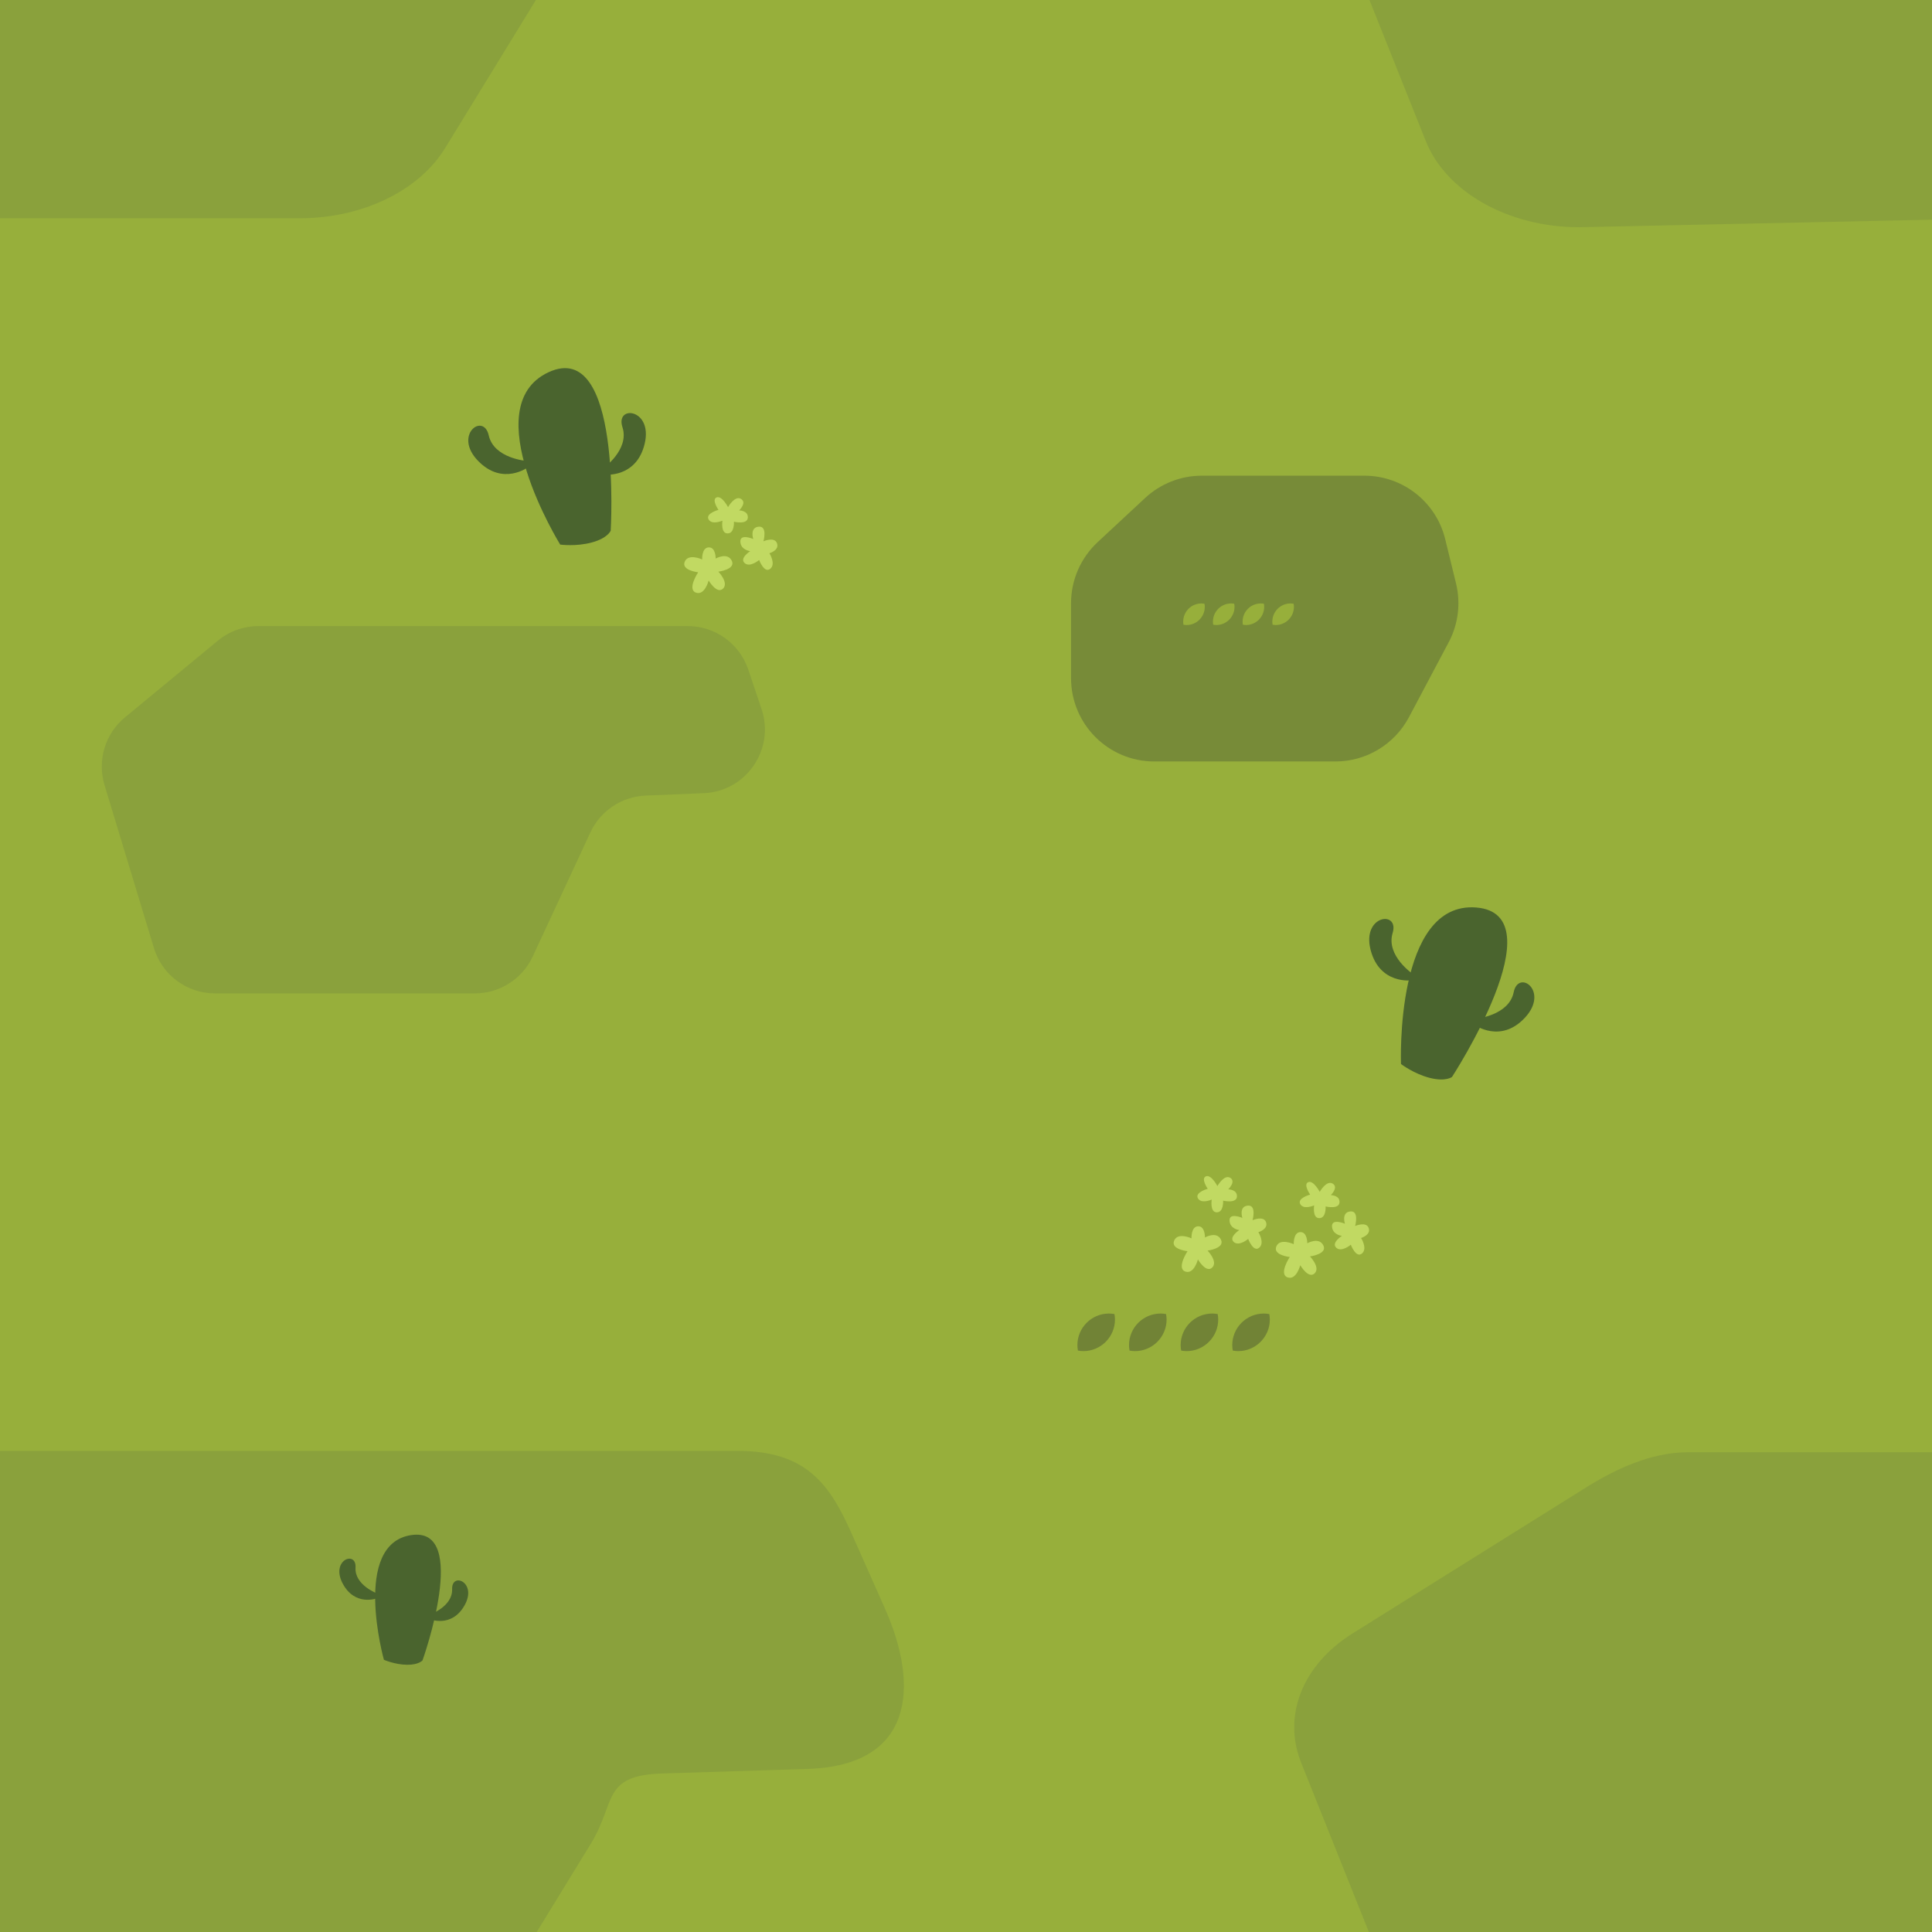 <?xml version="1.0" encoding="utf-8"?>
<!-- Generator: Adobe Illustrator 25.4.1, SVG Export Plug-In . SVG Version: 6.00 Build 0)  -->
<svg version="1.1" id="Layer_1" xmlns="http://www.w3.org/2000/svg" xmlns:xlink="http://www.w3.org/1999/xlink" x="0px" y="0px"
	 viewBox="0 0 256 256" style="enable-background:new 0 0 256 256;" xml:space="preserve">
<style type="text/css">
	.st0{fill:#97AF3B;}
	.st1{fill:#8AA13C;}
	.st2{fill:#718336;}
	.st3{fill:#778B38;}
	.st4{fill:#4A642E;}
	.st5{fill:#C1D962;}
</style>
<g>
	<rect class="st0" width="256" height="256"/>
	<path class="st1" d="M13.85,104.03l6.55,21.6c1.08,3.57,4.37,6,8.09,6h34.43c3.29,0,6.28-1.91,7.67-4.89l7.64-16.44
		c1.33-2.87,4.16-4.75,7.32-4.88l7.7-0.32c5.63-0.23,9.46-5.81,7.66-11.15l-1.76-5.23c-1.16-3.44-4.38-5.76-8.01-5.76H34.25
		c-1.96,0-3.87,0.68-5.38,1.93L16.56,95.05C13.93,97.22,12.86,100.76,13.85,104.03z"/>
	<path class="st1" d="M87.67,235l19.35-0.61c14.15-0.44,14.77-11.06,10.25-21.23l-4.42-9.95c-2.91-6.55-6.01-10.96-15.13-10.96H0
		V256h71.12l7.17-11.7C81.64,238.84,79.73,235.25,87.67,235z"/>
	<path class="st1" d="M256,192.43h-32.35c-4.93,0-9.71,2.3-13.51,4.68l-30.92,19.33c-6.61,4.13-9.3,10.88-6.82,17.1l8.98,22.46H256
		V192.43z"/>
	<path class="st1" d="M256,0h-74.54l7.46,18.68c2.71,6.79,10.97,11.43,20.33,11.43l46.75-1V0z"/>
	<path class="st1" d="M58.99,19.61L71.01,0H0v28.92h39.73C47.99,28.92,55.51,25.29,58.99,19.61z"/>
	<g>
		<g>
			<path class="st2" d="M142.76,178.24c0,0.25,0.03,0.48,0.07,0.72c0.23,0.04,0.47,0.07,0.72,0.07c2.31,0,4.19-1.88,4.19-4.19
				c0-0.24-0.03-0.48-0.07-0.72c-0.23-0.04-0.47-0.07-0.72-0.07C144.64,174.05,142.76,175.92,142.76,178.24z"/>
			<path class="st2" d="M149.6,178.24c0,0.25,0.03,0.48,0.07,0.72c0.23,0.04,0.47,0.07,0.72,0.07c2.31,0,4.19-1.88,4.19-4.19
				c0-0.24-0.03-0.48-0.07-0.72c-0.23-0.04-0.47-0.07-0.72-0.07C151.48,174.05,149.6,175.92,149.6,178.24z"/>
			<path class="st2" d="M156.44,178.24c0,0.25,0.03,0.48,0.07,0.72c0.23,0.04,0.47,0.07,0.72,0.07c2.31,0,4.19-1.88,4.19-4.19
				c0-0.24-0.03-0.48-0.07-0.72c-0.23-0.04-0.47-0.07-0.72-0.07C158.32,174.05,156.44,175.92,156.44,178.24z"/>
			<path class="st2" d="M163.28,178.24c0,0.25,0.03,0.48,0.07,0.72c0.23,0.04,0.47,0.07,0.72,0.07c2.31,0,4.19-1.88,4.19-4.19
				c0-0.24-0.03-0.48-0.07-0.72c-0.23-0.04-0.47-0.07-0.72-0.07C165.16,174.05,163.28,175.92,163.28,178.24z"/>
		</g>
	</g>
	<path class="st3" d="M159.25,63.03h21.53c5.09,0,9.52,3.48,10.72,8.42l1.43,5.85c0.64,2.63,0.3,5.41-0.97,7.8l-5.27,9.94
		c-1.92,3.61-5.67,5.86-9.75,5.86h-23.98c-6.1,0-11.04-4.94-11.04-11.04v-9.94c0-3.07,1.28-5.99,3.52-8.08l6.29-5.85
		C153.77,64.09,156.46,63.03,159.25,63.03z"/>
	<g>
		<g>
			<path class="st0" d="M156.78,82.37c0,0.14,0.01,0.28,0.04,0.41c0.13,0.02,0.27,0.04,0.41,0.04c1.33,0,2.41-1.08,2.41-2.41
				c0-0.14-0.01-0.28-0.04-0.41c-0.13-0.02-0.27-0.04-0.41-0.04C157.86,79.96,156.78,81.04,156.78,82.37z"/>
			<path class="st0" d="M160.72,82.37c0,0.14,0.01,0.28,0.04,0.41c0.13,0.02,0.27,0.04,0.41,0.04c1.33,0,2.41-1.08,2.41-2.41
				c0-0.14-0.01-0.28-0.04-0.41c-0.13-0.02-0.27-0.04-0.41-0.04C161.8,79.96,160.72,81.04,160.72,82.37z"/>
			<path class="st0" d="M164.65,82.37c0,0.14,0.01,0.28,0.04,0.41c0.13,0.02,0.27,0.04,0.41,0.04c1.33,0,2.41-1.08,2.41-2.41
				c0-0.14-0.01-0.28-0.04-0.41c-0.13-0.02-0.27-0.04-0.41-0.04C165.73,79.96,164.65,81.04,164.65,82.37z"/>
			<path class="st0" d="M168.59,82.37c0,0.14,0.01,0.28,0.04,0.41c0.13,0.02,0.27,0.04,0.41,0.04c1.33,0,2.41-1.08,2.41-2.41
				c0-0.14-0.01-0.28-0.04-0.41c-0.13-0.02-0.27-0.04-0.41-0.04C169.67,79.96,168.59,81.04,168.59,82.37z"/>
		</g>
	</g>
	<g>
		<g>
			<path class="st4" d="M74.23,72.16c0,0-11.33-18.3-1.54-22.84c9.8-4.54,8.23,21,8.23,21s-0.38,0.98-2.47,1.55
				C76.36,72.45,74.23,72.16,74.23,72.16z"/>
			<path class="st4" d="M69.82,61.08c0,0-4.37-0.31-5.06-3.39c-0.69-3.08-4.73-0.07-1.43,3.36c3.3,3.42,6.69,0.82,6.69,0.82
				L69.82,61.08z"/>
			<path class="st4" d="M79.86,62.11c0,0,3.59-2.5,2.62-5.5c-0.98-3,4.03-2.48,2.95,2.15c-1.08,4.63-5.33,4.13-5.33,4.13
				L79.86,62.11z"/>
		</g>
	</g>
	<g>
		<g>
			<path class="st4" d="M50.87,219.93c0,0-4.28-15.31,3.6-16.52c7.88-1.21,1.52,16.59,1.52,16.59s-0.47,0.61-2.07,0.59
				C52.32,220.57,50.87,219.93,50.87,219.93z"/>
			<path class="st4" d="M50.01,211.16c0,0-3.04-1.12-2.9-3.44c0.14-2.33-3.34-1.02-1.71,2.09c1.64,3.11,4.58,1.96,4.58,1.96
				L50.01,211.16z"/>
			<path class="st4" d="M56.92,213.95c0,0,3.06-1.04,2.99-3.37c-0.08-2.33,3.37-0.93,1.65,2.13c-1.72,3.06-4.63,1.83-4.63,1.83
				L56.92,213.95z"/>
		</g>
	</g>
	<g>
		<g>
			<path class="st4" d="M185.64,140.99c0,0-0.84-21.62,9.98-20.74c10.82,0.88-3.22,22.45-3.22,22.45s-0.82,0.66-2.93,0.13
				C187.36,142.3,185.64,140.99,185.64,140.99z"/>
			<g>
				<path class="st4" d="M187.28,129.11c0,0-3.67-2.44-2.75-5.48c0.92-3.04-4.1-2.4-2.92,2.23c1.19,4.63,5.45,4.04,5.45,4.04
					L187.28,129.11z"/>
			</g>
			<path class="st4" d="M195.55,134.99c0,0,4.39-0.41,5.02-3.51c0.63-3.11,4.75-0.17,1.51,3.35c-3.24,3.51-6.71,0.96-6.71,0.96
				L195.55,134.99z"/>
		</g>
	</g>
	<g>
		<g>
			<path class="st5" d="M101.95,73.31c0,0,0.9,1.41,0.11,2.06c-0.79,0.65-1.47-1.17-1.47-1.17s-1.23,1.05-1.93,0.4
				c-0.7-0.65,0.75-1.57,0.75-1.57s-1.25-0.13-1.31-1.25c-0.06-1.12,1.71-0.36,1.71-0.36s-0.5-1.51,0.71-1.63
				c1.22-0.12,0.64,1.93,0.64,1.93s1.49-0.65,1.8,0.28C103.29,72.92,101.95,73.31,101.95,73.31z"/>
		</g>
		<g>
			<path class="st5" d="M95.19,75.75c0,0,1.42,1.47,0.61,2.25c-0.81,0.78-1.9-1.08-1.9-1.08s-0.52,2.04-1.7,1.6
				c-1.18-0.44,0.31-2.69,0.31-2.69s-2.26-0.24-1.78-1.4c0.48-1.15,2.31-0.3,2.31-0.3s-0.08-1.57,0.87-1.6
				c0.95-0.03,0.92,1.48,0.92,1.48s1.55-0.88,2.13,0.28S95.19,75.75,95.19,75.75z"/>
		</g>
		<g>
			<path class="st5" d="M97.94,67.63c0,0,1.22,0.01,1.15,0.97c-0.07,0.96-1.84,0.53-1.84,0.53s0.1,1.55-0.84,1.55
				c-0.95,0-0.68-1.69-0.68-1.69s-1.4,0.62-1.84-0.17c-0.44-0.79,1.31-1.26,1.31-1.26s-0.95-1.37-0.25-1.65
				c0.71-0.28,1.52,1.29,1.52,1.29s0.88-1.58,1.71-1.1C99.02,66.6,97.94,67.63,97.94,67.63z"/>
		</g>
	</g>
	<g>
		<g>
			<path class="st5" d="M180.35,164.04c0,0,0.9,1.41,0.11,2.06c-0.79,0.65-1.47-1.17-1.47-1.17s-1.23,1.05-1.93,0.4
				c-0.7-0.65,0.75-1.57,0.75-1.57s-1.25-0.13-1.31-1.25c-0.06-1.12,1.71-0.36,1.71-0.36s-0.5-1.51,0.71-1.63
				c1.22-0.12,0.64,1.93,0.64,1.93s1.49-0.65,1.8,0.28C181.68,163.64,180.35,164.04,180.35,164.04z"/>
		</g>
		<g>
			<path class="st5" d="M173.58,166.48c0,0,1.42,1.47,0.61,2.25c-0.81,0.78-1.9-1.08-1.9-1.08s-0.52,2.04-1.7,1.6
				c-1.18-0.44,0.31-2.69,0.31-2.69s-2.26-0.24-1.78-1.4s2.31-0.3,2.31-0.3s-0.08-1.57,0.87-1.6c0.95-0.03,0.92,1.48,0.92,1.48
				s1.55-0.88,2.13,0.28C175.93,166.18,173.58,166.48,173.58,166.48z"/>
		</g>
		<g>
			<path class="st5" d="M176.34,158.36c0,0,1.22,0.01,1.15,0.97c-0.07,0.96-1.84,0.53-1.84,0.53s0.1,1.55-0.84,1.55
				c-0.95,0-0.68-1.69-0.68-1.69s-1.4,0.62-1.84-0.17c-0.44-0.79,1.31-1.26,1.31-1.26s-0.95-1.37-0.25-1.65s1.52,1.29,1.52,1.29
				s0.88-1.58,1.71-1.1C177.41,157.32,176.34,158.36,176.34,158.36z"/>
		</g>
	</g>
	<g>
		<g>
			<path class="st5" d="M166.74,163.27c0,0,0.89,1.41,0.11,2.06c-0.78,0.65-1.46-1.17-1.46-1.17s-1.22,1.05-1.92,0.4
				c-0.69-0.65,0.75-1.57,0.75-1.57s-1.24-0.13-1.3-1.25c-0.06-1.12,1.7-0.36,1.7-0.36s-0.5-1.51,0.71-1.63
				c1.21-0.12,0.64,1.93,0.64,1.93s1.48-0.65,1.79,0.28C168.07,162.88,166.74,163.27,166.74,163.27z"/>
		</g>
		<g>
			<path class="st5" d="M160.01,165.71c0,0,1.42,1.47,0.61,2.25c-0.81,0.78-1.89-1.08-1.89-1.08s-0.52,2.04-1.69,1.6
				c-1.17-0.44,0.31-2.69,0.31-2.69s-2.25-0.24-1.77-1.4c0.48-1.16,2.3-0.3,2.3-0.3s-0.08-1.57,0.87-1.6
				c0.95-0.03,0.91,1.48,0.91,1.48s1.55-0.88,2.12,0.28S160.01,165.71,160.01,165.71z"/>
		</g>
		<g>
			<path class="st5" d="M162.75,157.59c0,0,1.21,0.01,1.15,0.97c-0.07,0.96-1.83,0.53-1.83,0.53s0.1,1.55-0.84,1.55
				c-0.94,0-0.67-1.69-0.67-1.69s-1.39,0.62-1.83-0.17c-0.44-0.79,1.3-1.26,1.3-1.26s-0.95-1.37-0.24-1.65
				c0.71-0.28,1.52,1.29,1.52,1.29s0.88-1.58,1.7-1.1C163.82,156.56,162.75,157.59,162.75,157.59z"/>
		</g>
	</g>
</g>
</svg>
